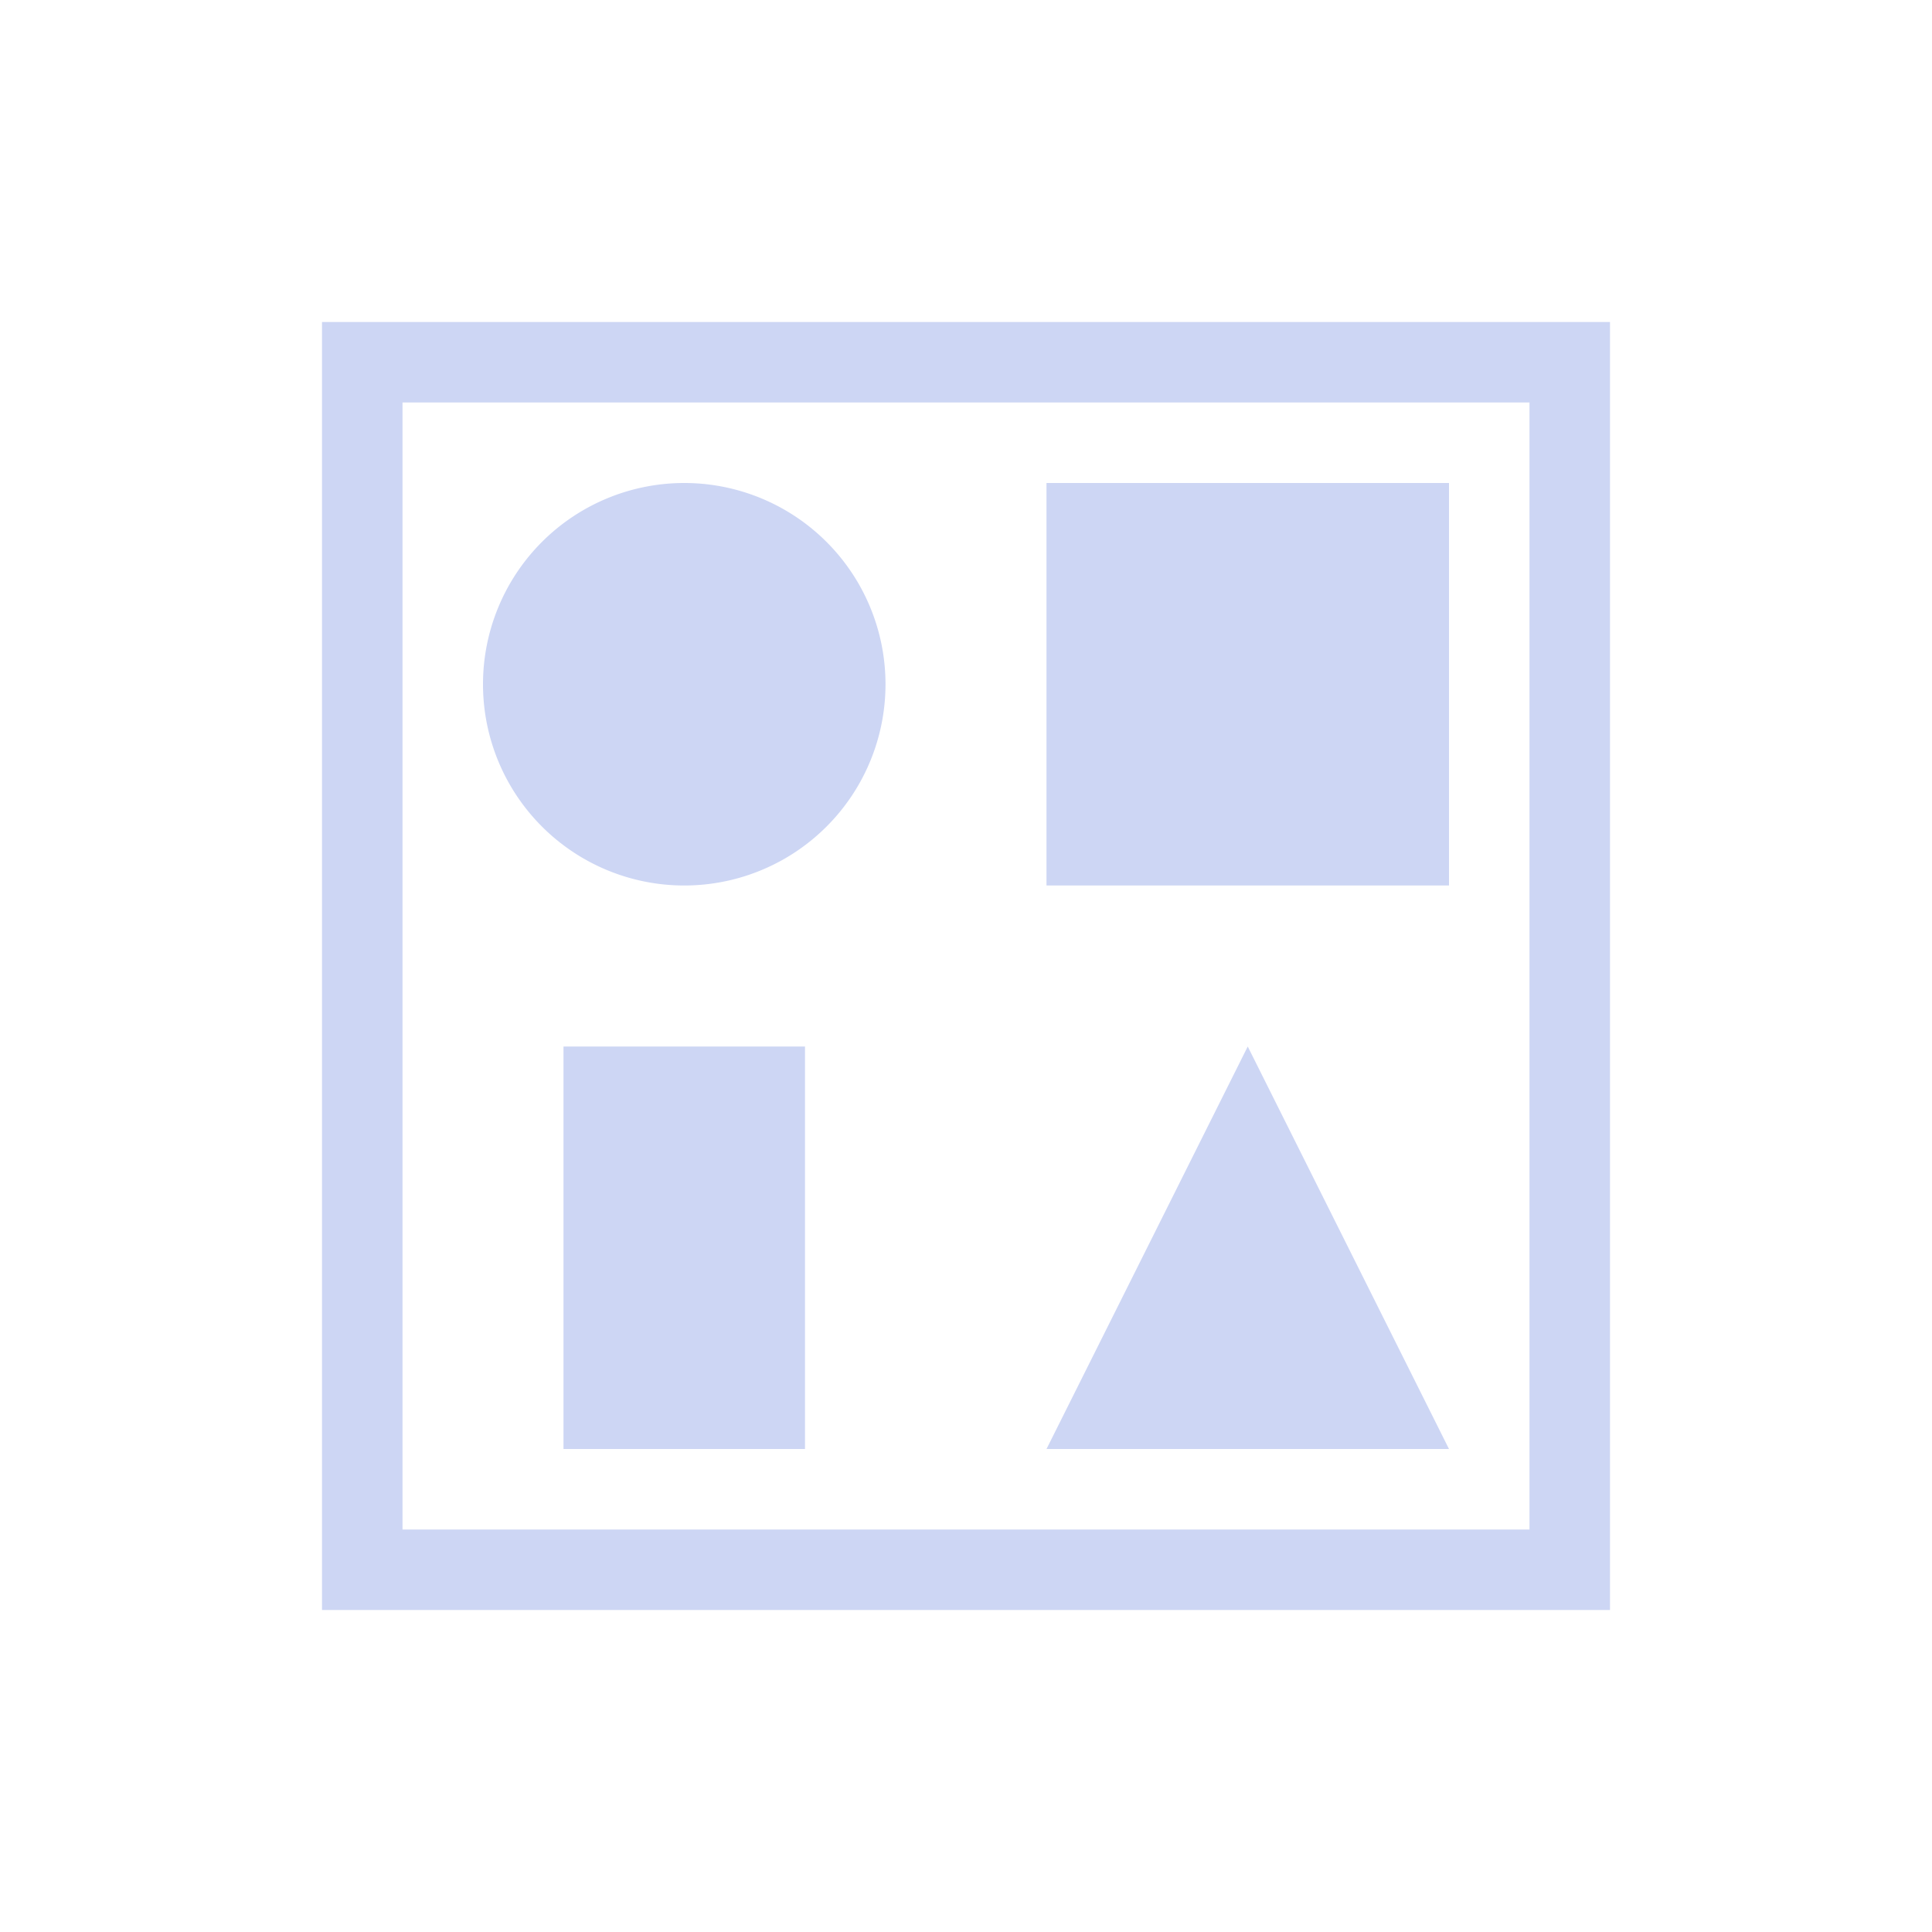<svg xmlns="http://www.w3.org/2000/svg" viewBox="0 0 24 24">
  <defs id="defs3051">
    <style type="text/css" id="current-color-scheme">
      .ColorScheme-Text {
        color:#cdd6f4;
      }
      </style>
  </defs>
 <path style="fill:currentColor;fill-opacity:1;stroke:none" 
     d="M 4 4 L 4 20 L 20 20 L 20 4 L 4 4 z M 5 5 L 19 5 L 19 8 L 19 19 L 5 19 L 5 8 L 5 5 z M 8.5 6 A 2.5 2.5 0 0 0 6 8.5 A 2.5 2.5 0 0 0 8.5 11 A 2.5 2.5 0 0 0 11 8.5 A 2.5 2.5 0 0 0 8.5 6 z M 13 6 L 13 11 L 18 11 L 18 6 L 13 6 z M 7 13 L 7 18 L 10 18 L 10 13 L 7 13 z M 15.5 13 L 13 18 L 18 18 L 15.5 13 z "
     class="ColorScheme-Text"
     />
</svg>
